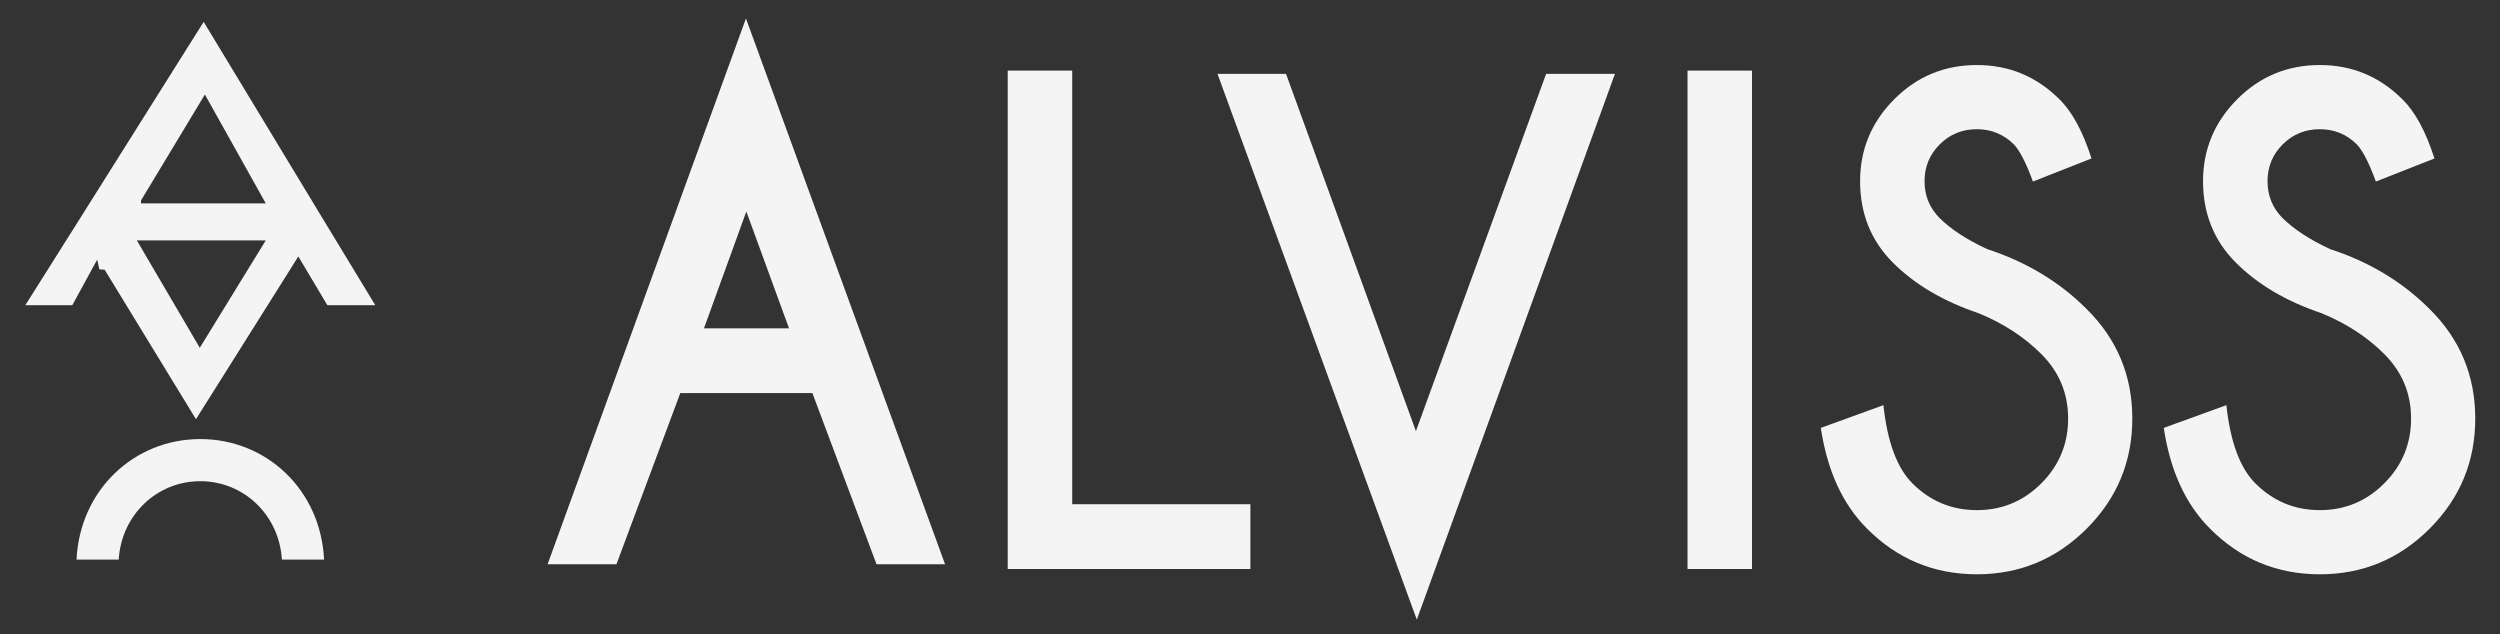 <?xml version="1.0" encoding="utf-8"?>
<!-- Generator: Adobe Illustrator 16.0.0, SVG Export Plug-In . SVG Version: 6.00 Build 0)  -->
<!DOCTYPE svg PUBLIC "-//W3C//DTD SVG 1.1//EN" "http://www.w3.org/Graphics/SVG/1.1/DTD/svg11.dtd">
<svg version="1.1" id="Layer_1" xmlns="http://www.w3.org/2000/svg" xmlns:xlink="http://www.w3.org/1999/xlink" x="0px" y="0px"
	 width="182.25px" height="46.25px" viewBox="0 0 182.25 46.25" enable-background="new 0 0 182.25 46.25" xml:space="preserve">
<rect x="0" y="0" width="182.25" height="46.25" fill="#333333" stroke="none"/>
<path fill="#F4F4F4" d="M14.603,32.008c-4.835,0-8.783,3.717-9.024,8.787h0.786h0.033h0.715h0.324h0.624h0.026h0.567
	c0.198-3.259,2.785-5.716,5.948-5.716s5.75,2.457,5.948,5.716h0.567h0.026h0.624h0.325h0.714h0.033h0.786
	C23.386,35.725,19.438,32.008,14.603,32.008"/>
<path fill="#F4F4F4" d="M23.506,15.903l-8.658-14.31L5.669,16.185l-3.822,6.062h3.424l1.812-3.315l0.161,0.703v0.004l0.254,0.015
	l0.124-0.002l6.664,10.906l6.999-11.124l0.46-0.743l2.119,3.557h3.495L23.506,15.903z M14.565,25.354l-4.59-7.83h0.751h7.61h1.039
	L14.565,25.354z M18.48,14.826h-7.609h-0.592v-0.212l4.658-7.724l4.438,7.936H18.48z"/>
<polygon fill="#F4F4F4" points="73.463,41.48 73.463,5.148 78.164,5.148 78.164,36.757 91.153,36.757 91.153,41.48 "/>
<rect x="123.021" y="5.148" fill="#F4F4F4" width="4.699" height="36.332"/>
<path fill="#F4F4F4" d="M144.252,22.838c-2.572-0.863-4.658-2.093-6.256-3.689c-1.598-1.598-2.395-3.577-2.395-5.938
	c0-2.316,0.828-4.307,2.486-5.972c1.656-1.665,3.666-2.498,6.027-2.498c2.332,0,4.33,0.825,5.996,2.475
	c0.938,0.908,1.725,2.354,2.361,4.337l-4.27,1.681c-0.514-1.393-0.984-2.3-1.408-2.725c-0.742-0.727-1.635-1.09-2.68-1.09
	c-1.059,0-1.961,0.367-2.701,1.102c-0.742,0.734-1.113,1.631-1.113,2.69s0.371,1.96,1.113,2.702
	c0.832,0.817,1.982,1.566,3.451,2.248c2.846,0.924,5.26,2.377,7.244,4.359c2.225,2.195,3.338,4.86,3.338,7.993
	c0,3.134-1.109,5.81-3.326,8.027c-2.219,2.218-4.887,3.326-8.006,3.326c-3.133,0-5.805-1.112-8.016-3.338
	c-1.771-1.771-2.891-4.216-3.359-7.334l4.562-1.658c0.289,2.68,0.992,4.579,2.113,5.7c1.301,1.302,2.867,1.953,4.699,1.953
	s3.398-0.651,4.701-1.953c1.301-1.303,1.953-2.876,1.953-4.724c0-1.831-0.652-3.398-1.953-4.7
	C147.574,24.571,146.053,23.58,144.252,22.838"/>
<path fill="#F4F4F4" d="M169.254,22.838c-2.574-0.863-4.66-2.093-6.256-3.689c-1.598-1.598-2.396-3.577-2.396-5.938
	c0-2.316,0.83-4.307,2.486-5.972c1.658-1.665,3.668-2.498,6.029-2.498c2.33,0,4.328,0.825,5.994,2.475
	c0.938,0.908,1.727,2.354,2.361,4.337l-4.27,1.681c-0.514-1.393-0.982-2.3-1.406-2.725c-0.742-0.727-1.635-1.09-2.68-1.09
	c-1.061,0-1.961,0.367-2.703,1.102c-0.74,0.734-1.111,1.631-1.111,2.69s0.371,1.96,1.111,2.702c0.834,0.817,1.984,1.566,3.453,2.248
	c2.846,0.924,5.26,2.377,7.242,4.359c2.227,2.195,3.338,4.86,3.338,7.993c0,3.134-1.109,5.81-3.326,8.027
	c-2.219,2.218-4.885,3.326-8.004,3.326c-3.135,0-5.807-1.112-8.016-3.338c-1.771-1.771-2.893-4.216-3.361-7.334l4.564-1.658
	c0.287,2.68,0.992,4.579,2.111,5.7c1.303,1.302,2.869,1.953,4.701,1.953c1.83,0,3.398-0.651,4.699-1.953
	c1.303-1.303,1.953-2.876,1.953-4.724c0-1.831-0.65-3.398-1.953-4.7C172.576,24.571,171.055,23.58,169.254,22.838"/>
<path fill="#F4F4F4" d="M54.38,1.344L39.92,41.133h5.019l4.655-12.479h9.628l4.677,12.479h4.996L54.38,1.344z M51.32,23.933
	l3.088-8.516l3.111,8.516H51.32z"/>
<polyline fill="#F4F4F4" points="103.285,45.172 117.73,5.383 112.713,5.383 103.22,31.429 93.751,5.383 88.755,5.383 
	103.285,45.172 "/>
</svg>
